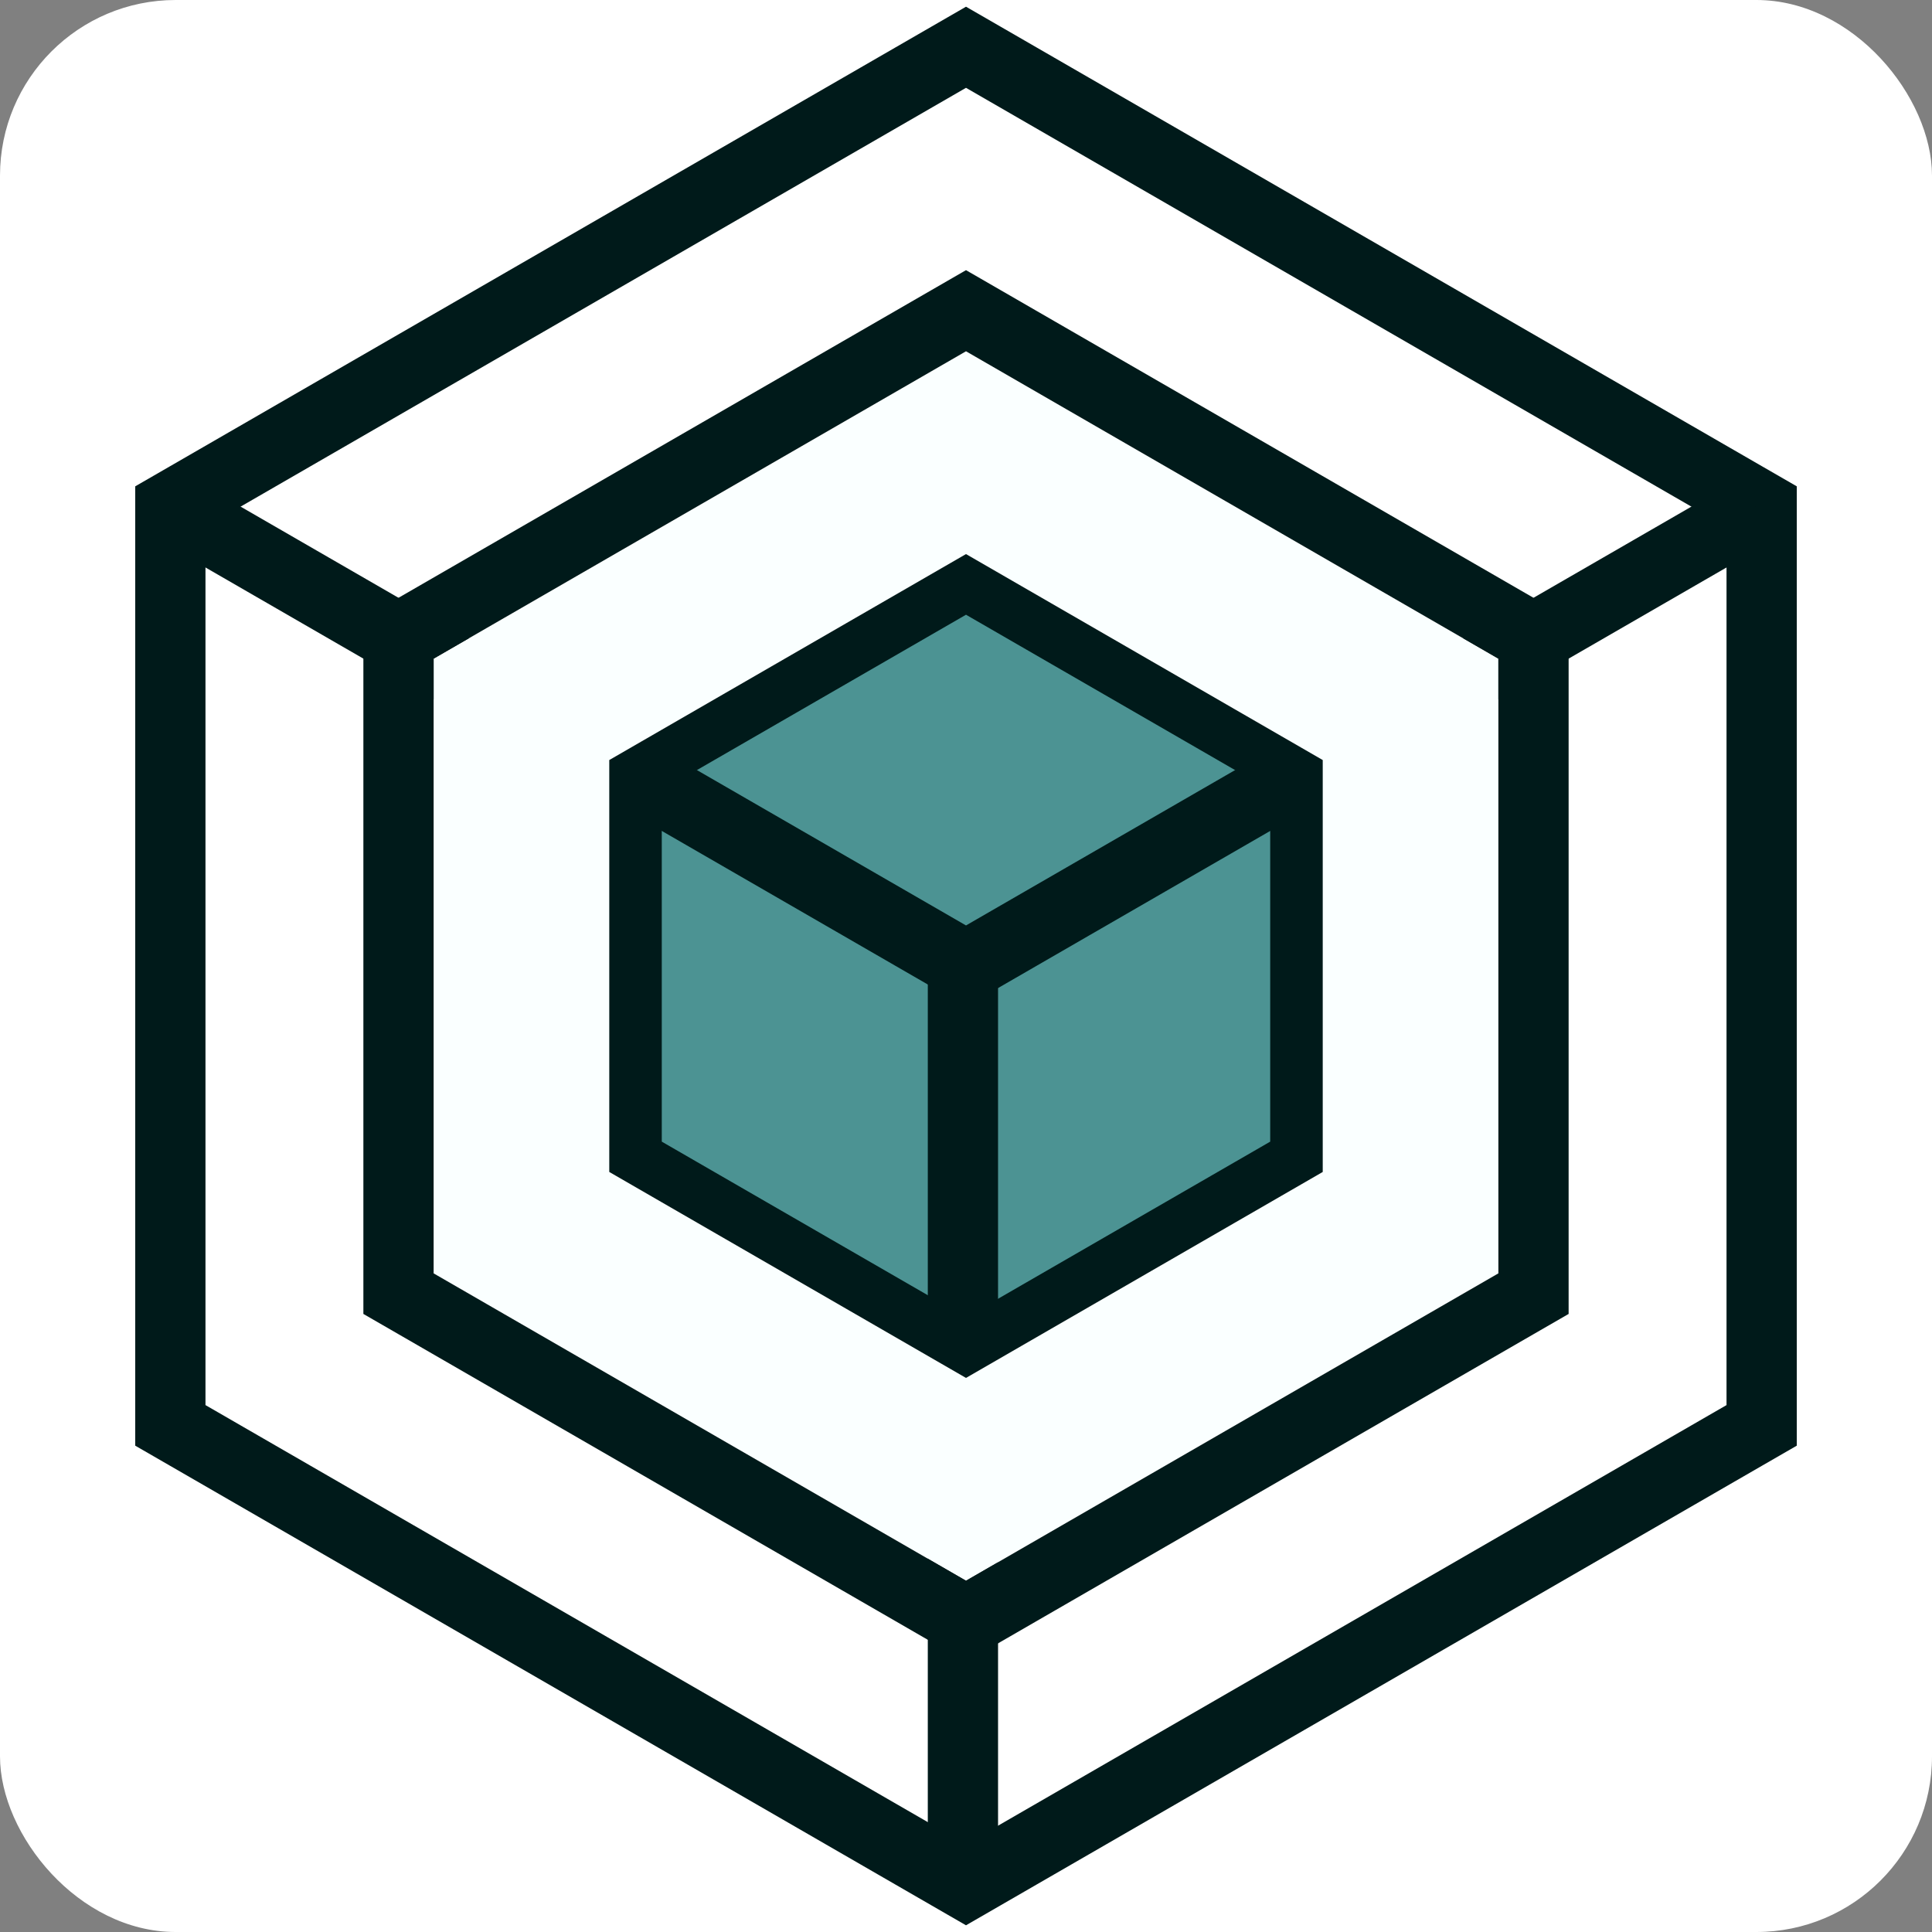 <svg width="110" height="110" viewBox="0 0 110 110" fill="none" xmlns="http://www.w3.org/2000/svg">
    <rect x="0" y="0" width="110" height="110" fill="#808080" stroke="none"/>
    <rect width="110" height="110" rx="10" fill="white"/>
    <path d="M56 3.268L55 2.691L54 3.268L10.699 28.268L9.699 28.845V30V80V81.155L10.699 81.732L54 106.732L55 107.309L56 106.732L99.301 81.732L100.301 81.155V80V30V28.845L99.301 28.268L56 3.268Z"
          stroke="#001A1A" stroke-width="4"/>
    <path d="M56 33.268L55 32.691L54 33.268L36.679 43.268L35.679 43.845V45V65V66.155L36.679 66.732L54 76.732L55 77.309L56 76.732L73.32 66.732L74.32 66.155V65V45V43.845L73.32 43.268L56 33.268Z"
          fill="#006666" fill-opacity="0.7" stroke="#001A1A" stroke-width="4"/>
    <path d="M54.825 55.75L54.825 105.75" stroke="#001A1A" stroke-width="4" stroke-linecap="square"/>
    <path d="M98.301 30L55 55L11.699 30" stroke="#001A1A" stroke-width="4" stroke-linecap="square"/>
    <path d="M29.689 40.387L55 25.773L80.311 40.387V69.613L55 84.227L29.689 69.613V40.387Z" stroke="#FAFFFF"
          stroke-width="10"/>
    <path d="M56 18.268L55 17.691L54 18.268L23.689 35.768L22.689 36.345V37.5V72.5V73.655L23.689 74.232L54 91.732L55 92.309L56 91.732L86.311 74.232L87.311 73.655V72.5V37.5V36.345L86.311 35.768L56 18.268Z"
          stroke="#001A1A" stroke-width="4"/>
</svg>
